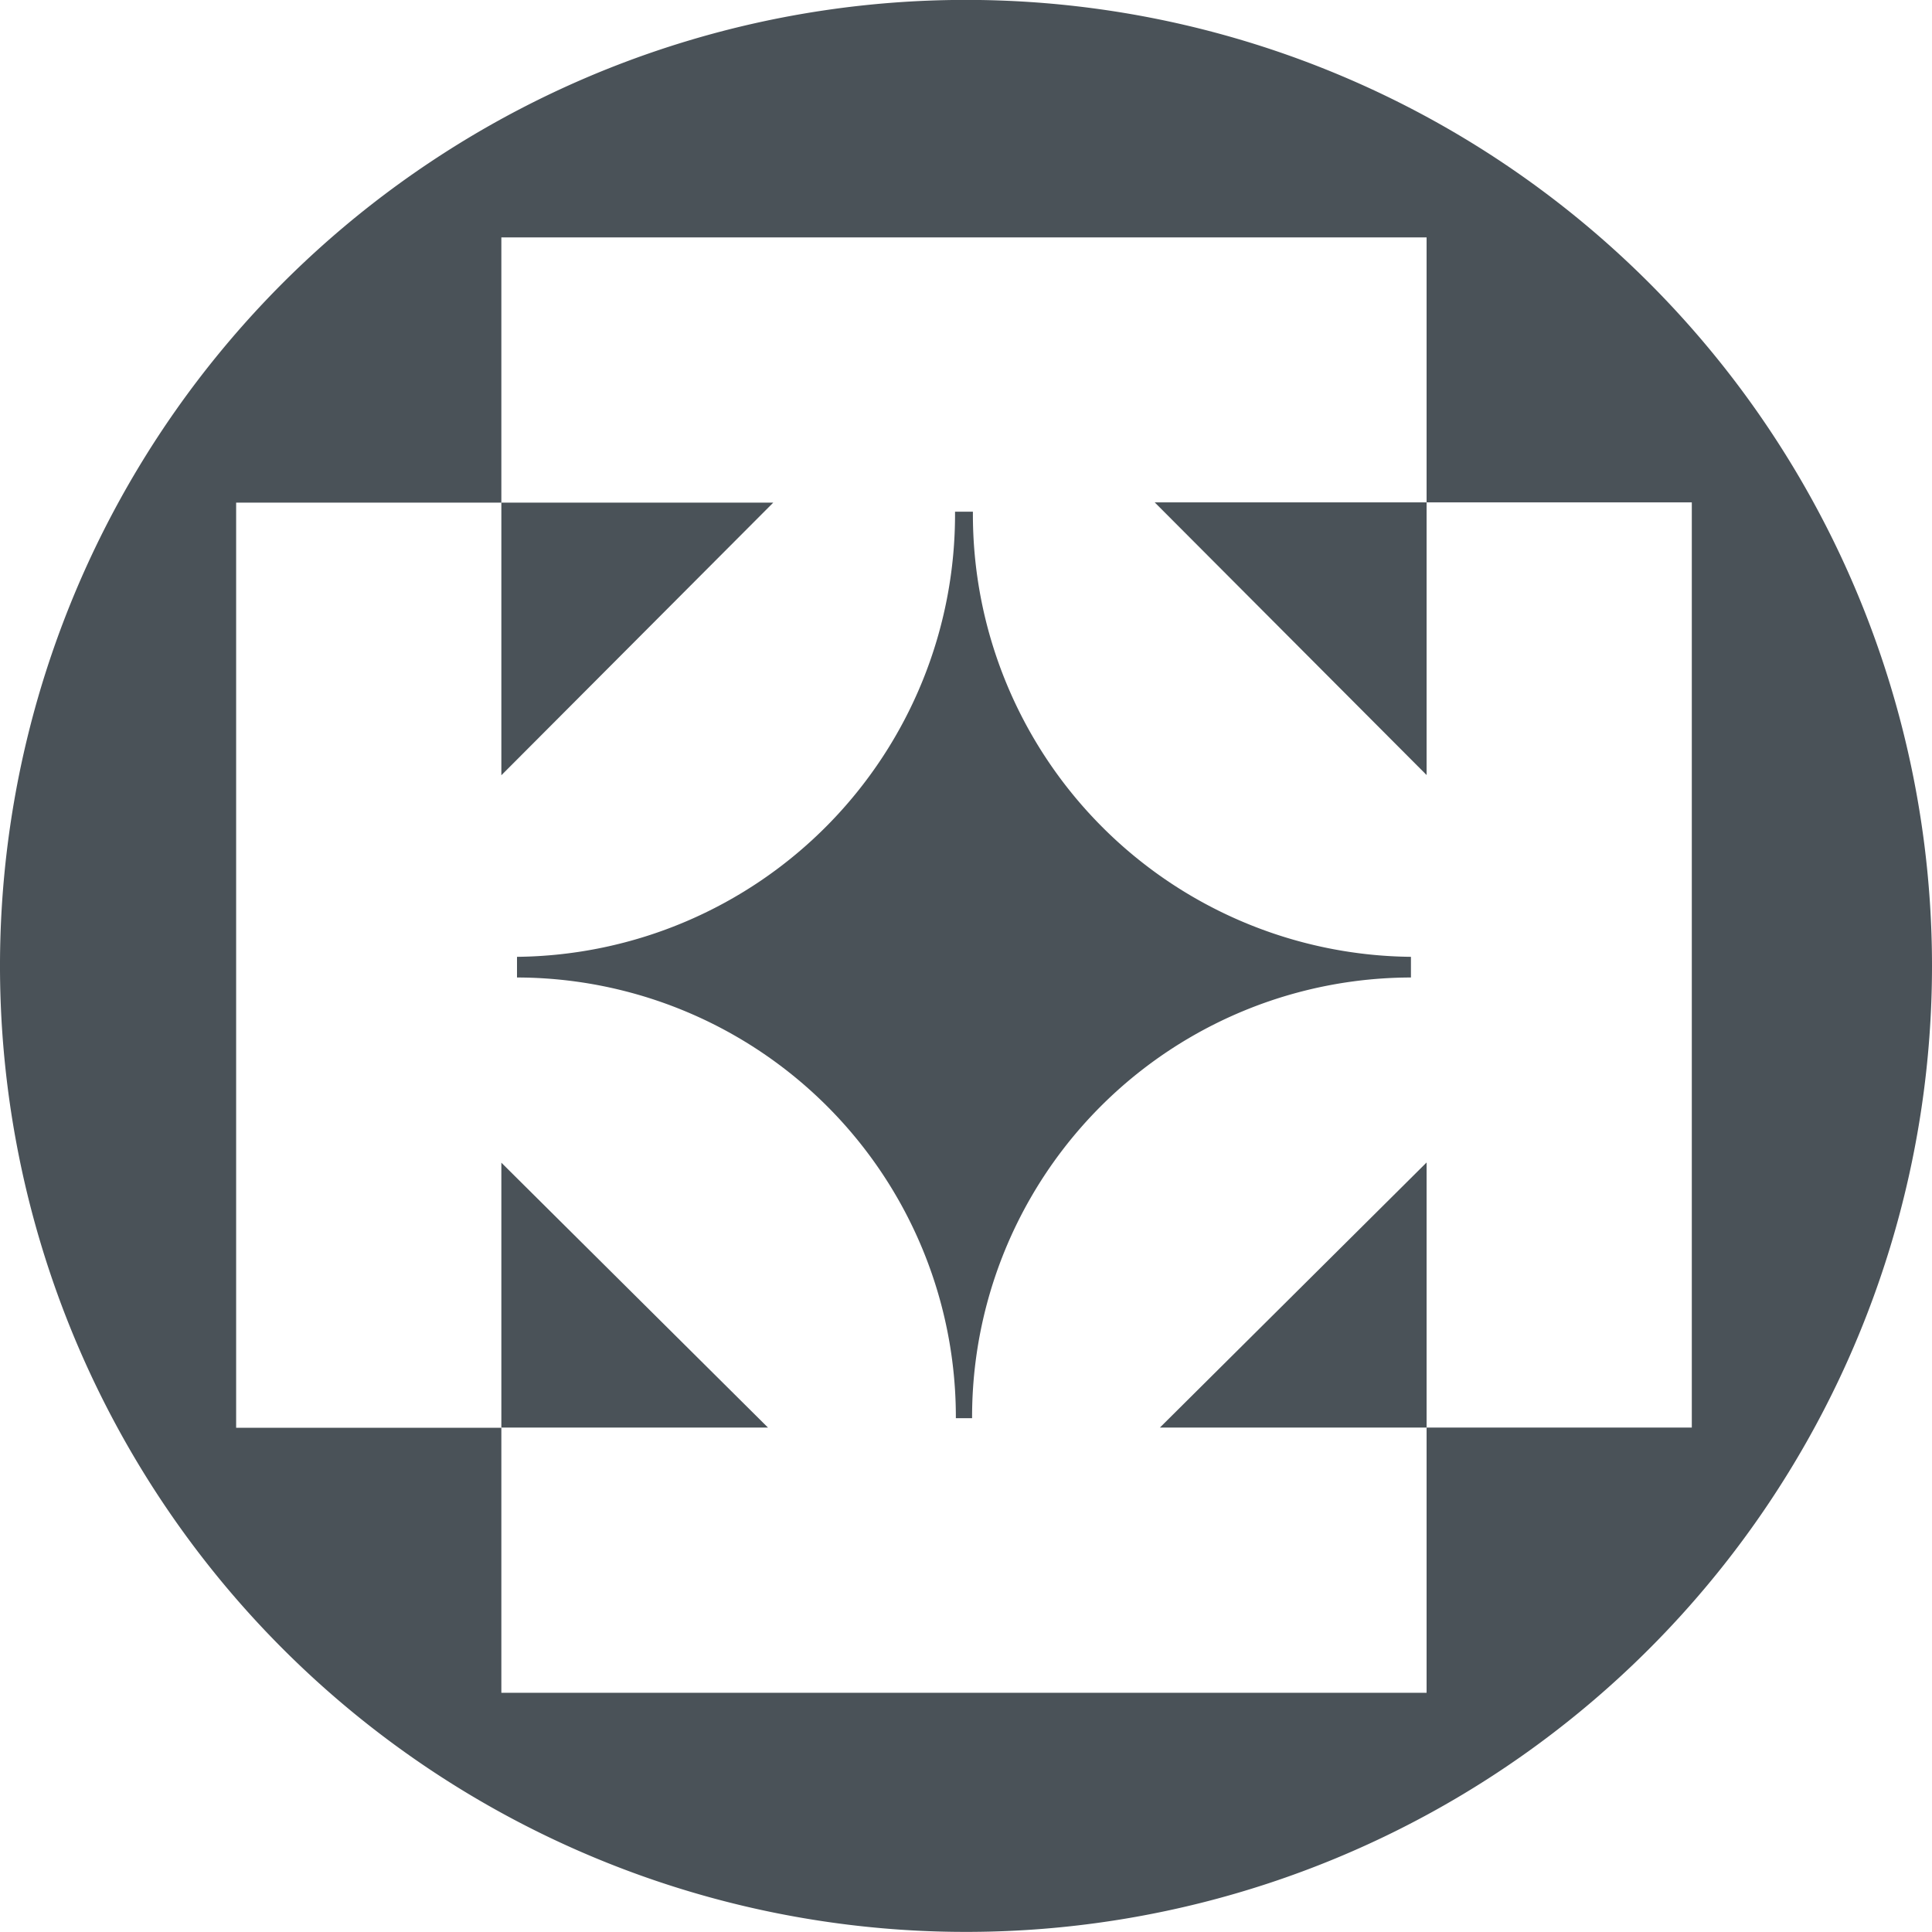 <svg id="Componente_24_23" data-name="Componente 24 – 23" xmlns="http://www.w3.org/2000/svg" width="40" height="40" viewBox="0 0 40 40">
  <g id="Raggruppa_3" data-name="Raggruppa 3">
    <path id="Tracciato_23" data-name="Tracciato 23" d="M160.218,337.21a9.1,9.1,0,0,1,9.086-9.124v-.428a9.16,9.16,0,0,1-9.069-9.216h-.37a9.16,9.16,0,0,1-9.069,9.216v.428a9.1,9.1,0,0,1,9.086,9.124Z" transform="translate(-140.092 -307.848)" fill="#4a5258"/>
    <path id="Tracciato_24" data-name="Tracciato 24" d="M158.127,305.683a20,20,0,1,1-20-20A20,20,0,0,1,158.127,305.683Zm-24.1,9.558h-5.52v5.491h19.156v-5.491h-5.521l5.521-5.488v5.488h5.491V296.086h-5.491v5.645l-5.629-5.645h5.629V290.6H128.507v5.491h5.63l-5.63,5.645v-5.645h-5.491v19.154h5.491v-5.488Z" transform="translate(-118.127 -285.685)" fill="#4a5258"/>
  </g>
</svg>
